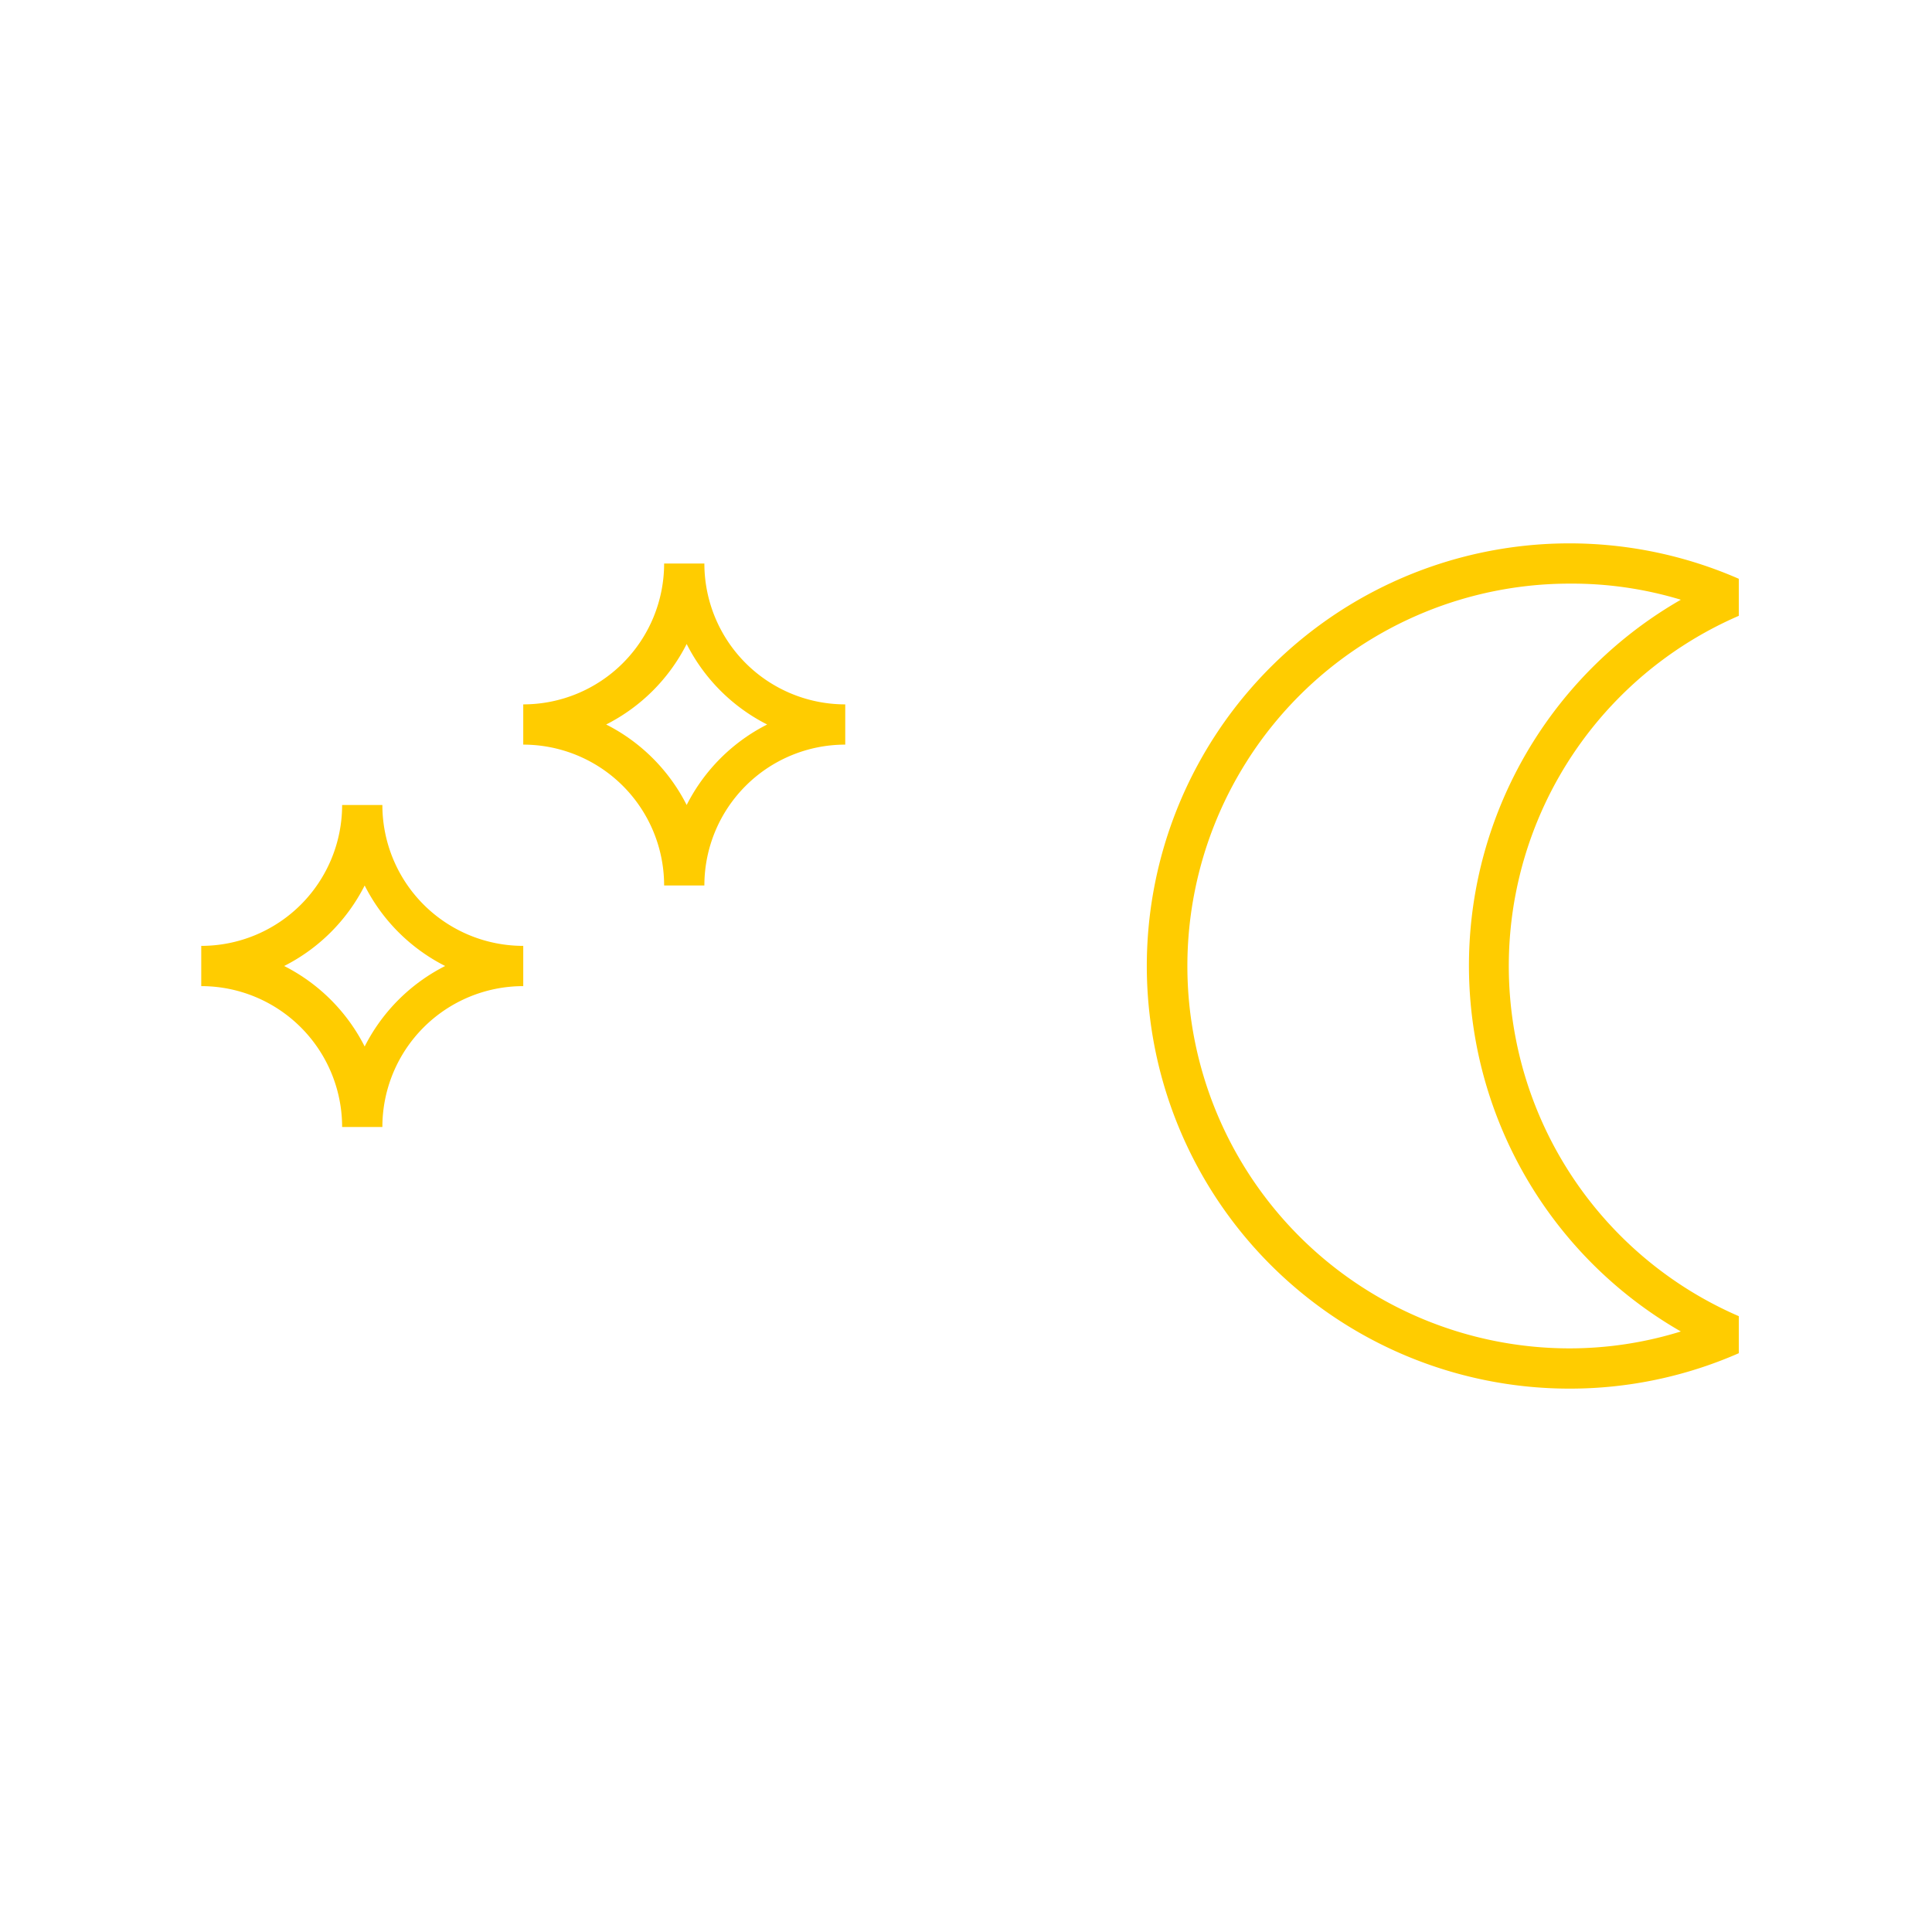 <svg id="Layer_1" data-name="Layer 1" xmlns="http://www.w3.org/2000/svg" viewBox="0 0 24 24"><defs><style>.cls-1{fill:#fc0;}</style></defs><title>31</title><path class="cls-1" d="M19.5,17.25A5.25,5.25,0,1,1,21.6,7.19v.46a4.74,4.74,0,0,0,0,8.7v.46A5.22,5.22,0,0,1,19.5,17.25Zm0-10a4.75,4.75,0,0,0,0,9.5,4.67,4.67,0,0,0,1.38-.21,5.24,5.24,0,0,1,0-9.09A4.67,4.67,0,0,0,19.5,7.25Z"/><path class="cls-1" d="M4.75,14h-.5A1.75,1.75,0,0,0,2.5,12.25v-.5A1.75,1.75,0,0,0,4.25,10h.5A1.75,1.75,0,0,0,6.5,11.75v.5A1.75,1.75,0,0,0,4.75,14Zm0,0h0ZM3.53,12a2.27,2.27,0,0,1,1,1,2.27,2.27,0,0,1,1-1,2.27,2.27,0,0,1-1-1A2.27,2.27,0,0,1,3.53,12Z"/><path class="cls-1" d="M8.75,11h-.5A1.75,1.75,0,0,0,6.5,9.25v-.5A1.75,1.75,0,0,0,8.25,7h.5A1.75,1.75,0,0,0,10.5,8.75v.5A1.75,1.75,0,0,0,8.75,11Zm0,0h0ZM7.53,9a2.27,2.27,0,0,1,1,1,2.27,2.27,0,0,1,1-1,2.27,2.27,0,0,1-1-1A2.27,2.27,0,0,1,7.53,9Z"/></svg>